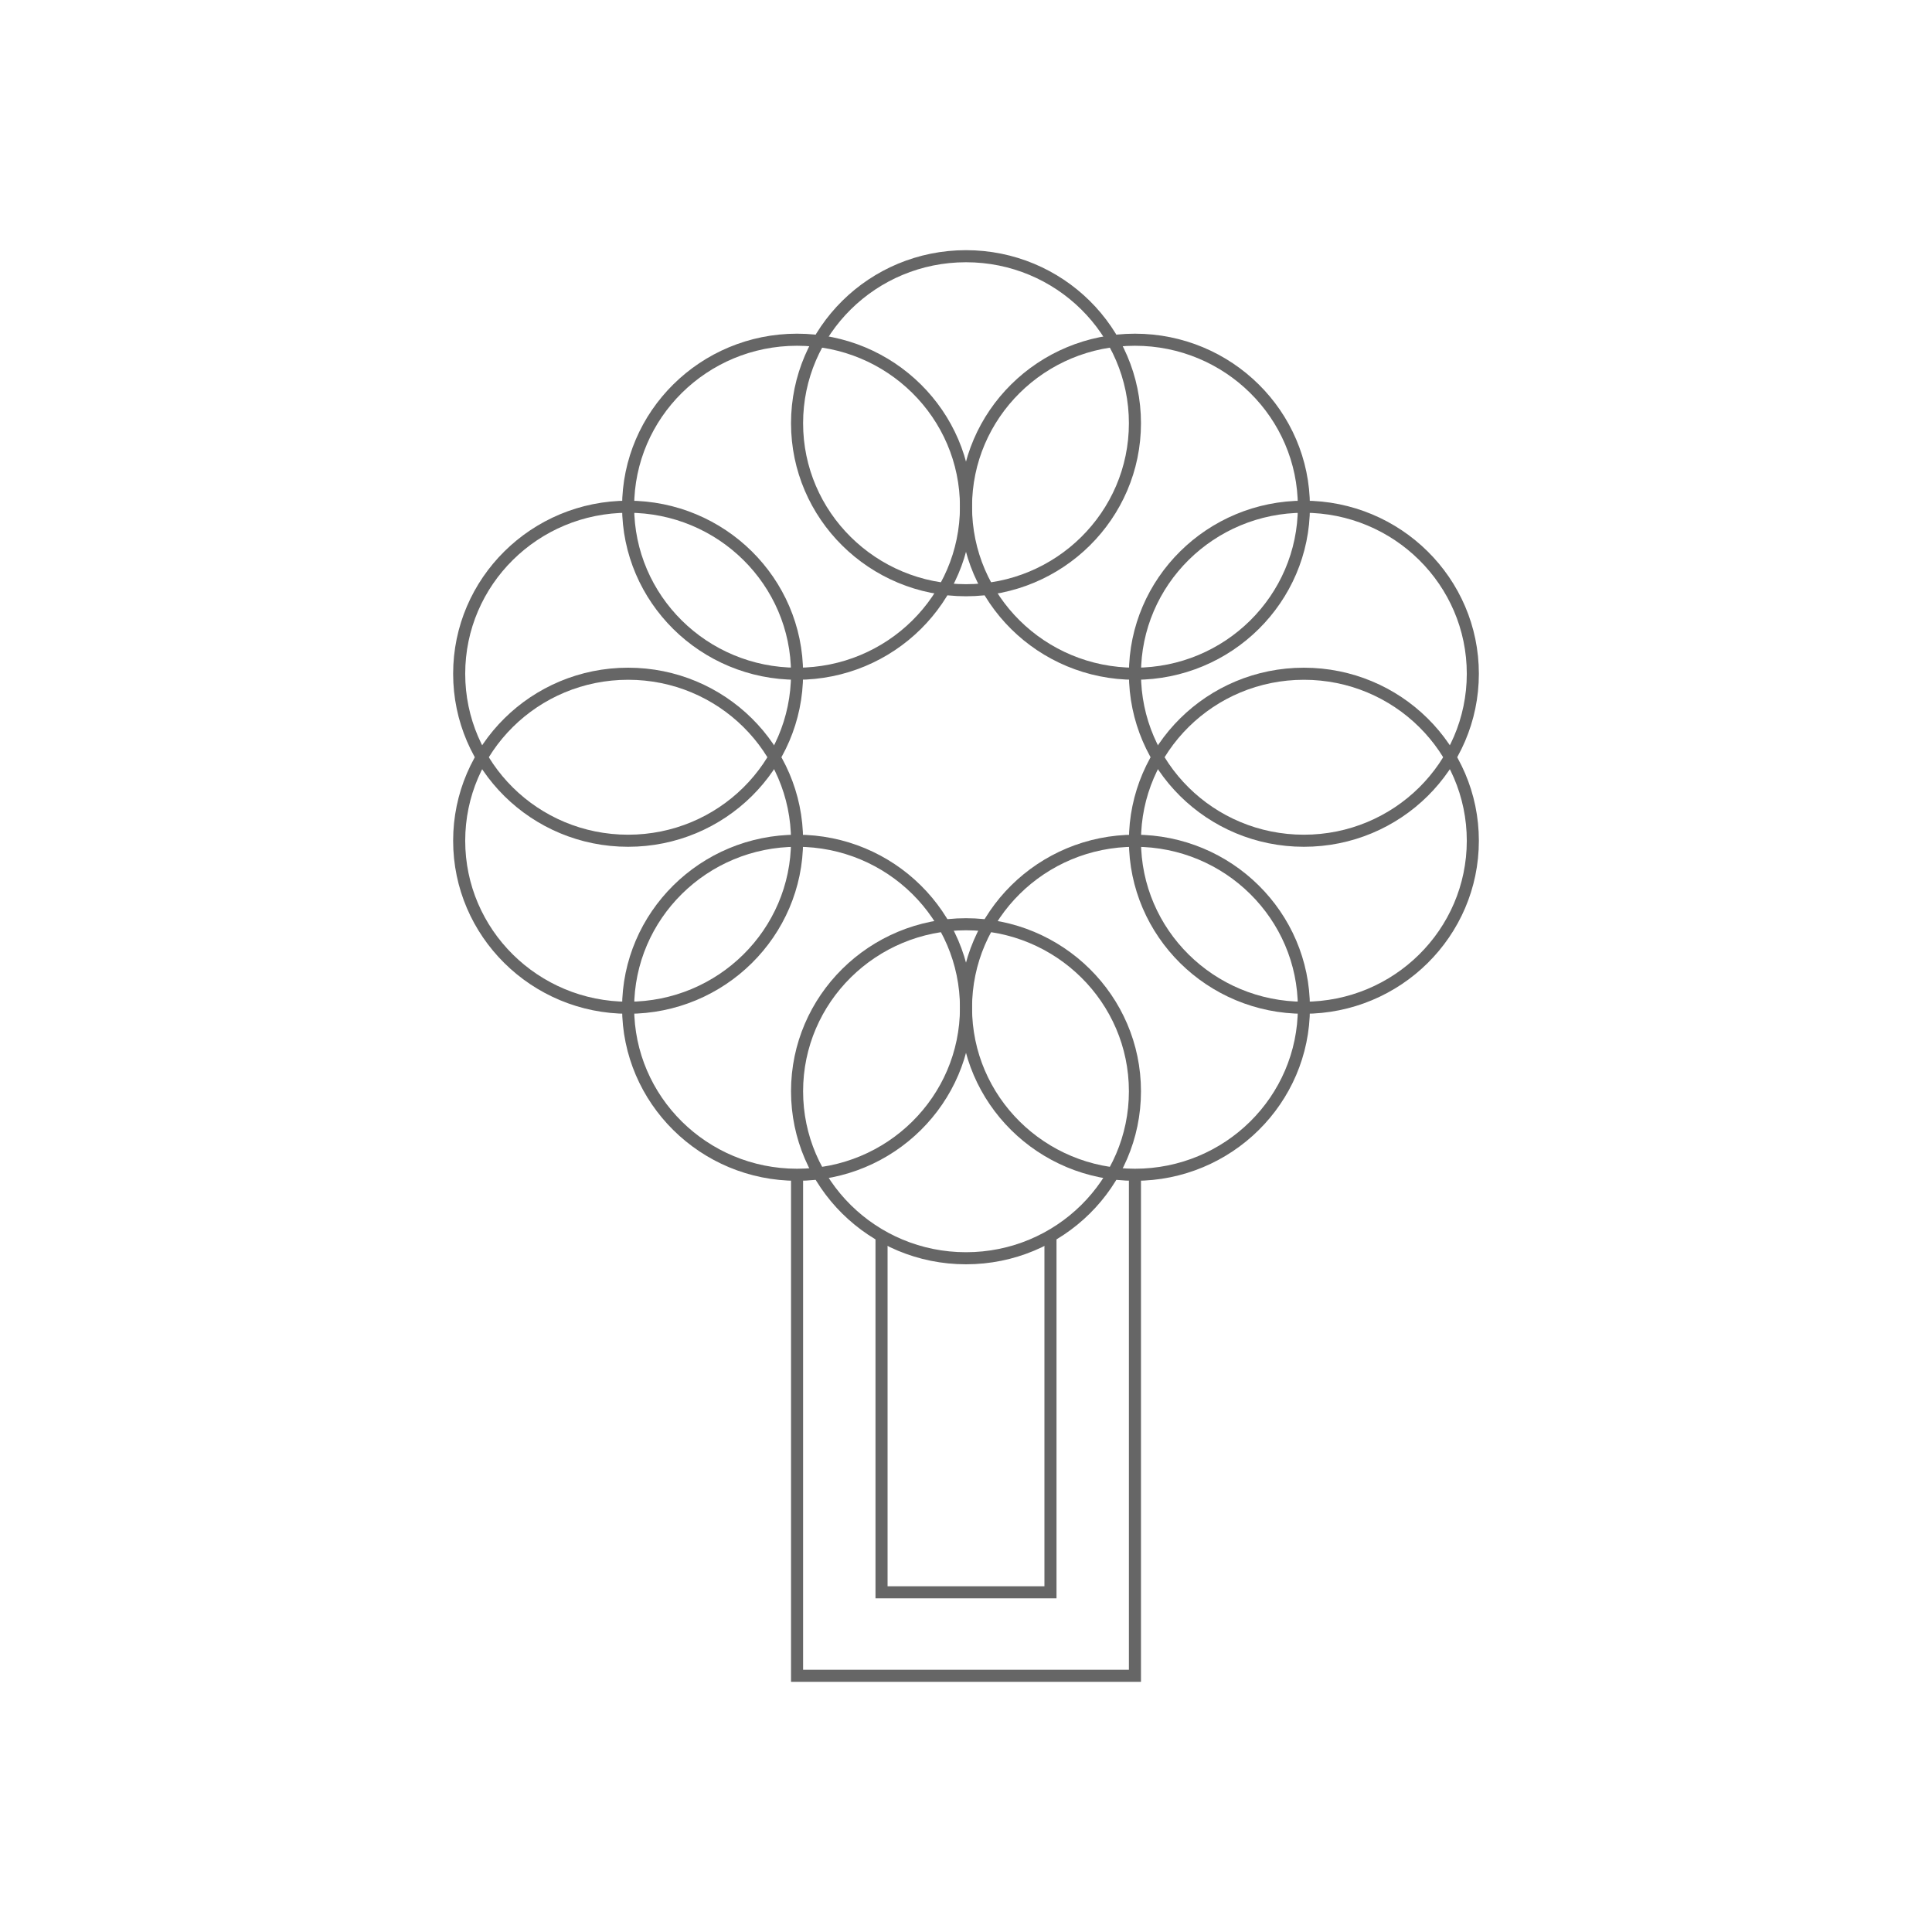 <?xml version="1.0" encoding="utf-8"?>
<!-- Generator: Adobe Illustrator 16.0.0, SVG Export Plug-In . SVG Version: 6.00 Build 0)  -->
<!DOCTYPE svg PUBLIC "-//W3C//DTD SVG 1.1//EN" "http://www.w3.org/Graphics/SVG/1.1/DTD/svg11.dtd">
<svg version="1.1" id="Layer_1" xmlns="http://www.w3.org/2000/svg" xmlns:xlink="http://www.w3.org/1999/xlink" x="0px" y="0px"
	 width="320px" height="320px" viewBox="0 0 320 320" enable-background="new 0 0 320 320" xml:space="preserve">
<g>
	<path fill-rule="evenodd" clip-rule="evenodd" fill="none" stroke="#666666" stroke-width="2" stroke-miterlimit="10" d="
		M132.018,111.592c0,15.276-12.53,27.662-27.982,27.662c-15.457,0-27.982-12.386-27.982-27.662S88.578,83.93,104.035,83.93
		C119.487,83.93,132.018,96.315,132.018,111.592z"/>
	<path fill-rule="evenodd" clip-rule="evenodd" fill="none" stroke="#666666" stroke-width="2" stroke-miterlimit="10" d="
		M132.018,139.254c0,15.276-12.53,27.661-27.982,27.661c-15.457,0-27.982-12.385-27.982-27.661
		c0-15.277,12.525-27.662,27.982-27.662C119.487,111.592,132.018,123.977,132.018,139.254z"/>
	<path fill-rule="evenodd" clip-rule="evenodd" fill="none" stroke="#666666" stroke-width="2" stroke-miterlimit="10" d="
		M160,166.915c0,15.278-12.53,27.664-27.982,27.664s-27.982-12.386-27.982-27.664c0-15.275,12.53-27.661,27.982-27.661
		S160,151.64,160,166.915z"/>
	<path fill-rule="evenodd" clip-rule="evenodd" fill="none" stroke="#666666" stroke-width="2" stroke-miterlimit="10" d="
		M215.965,166.915c0,15.278-12.53,27.664-27.982,27.664c-15.458,0-27.982-12.386-27.982-27.664
		c0-15.275,12.524-27.661,27.982-27.661C203.435,139.254,215.965,151.64,215.965,166.915z"/>
	<path fill-rule="evenodd" clip-rule="evenodd" fill="none" stroke="#666666" stroke-width="2" stroke-miterlimit="10" d="
		M215.965,83.93c0,15.277-12.53,27.662-27.982,27.662C172.524,111.592,160,99.207,160,83.93c0-15.276,12.524-27.661,27.982-27.661
		C203.435,56.269,215.965,68.653,215.965,83.93z"/>
	
		<ellipse fill-rule="evenodd" clip-rule="evenodd" fill="none" stroke="#666666" stroke-width="2" stroke-miterlimit="10" cx="132.018" cy="83.93" rx="27.982" ry="27.662"/>
	
		<ellipse fill-rule="evenodd" clip-rule="evenodd" fill="none" stroke="#666666" stroke-width="2" stroke-miterlimit="10" cx="160" cy="70.099" rx="27.982" ry="27.663"/>
	<path fill-rule="evenodd" clip-rule="evenodd" fill="none" stroke="#666666" stroke-width="2" stroke-miterlimit="10" d="
		M187.982,180.748c0,15.276-12.53,27.659-27.982,27.659s-27.982-12.383-27.982-27.659c0-15.279,12.53-27.664,27.982-27.664
		S187.982,165.469,187.982,180.748z"/>
	
		<ellipse fill-rule="evenodd" clip-rule="evenodd" fill="none" stroke="#666666" stroke-width="2" stroke-miterlimit="10" cx="215.965" cy="111.592" rx="27.982" ry="27.662"/>
	
		<ellipse fill-rule="evenodd" clip-rule="evenodd" fill="none" stroke="#666666" stroke-width="2" stroke-miterlimit="10" cx="215.965" cy="139.254" rx="27.982" ry="27.661"/>
	<polyline fill-rule="evenodd" clip-rule="evenodd" fill="none" stroke="#666666" stroke-width="2" stroke-miterlimit="10" points="
		132.018,194.579 132.018,277.564 187.982,277.564 187.982,194.579 	"/>
	<polyline fill-rule="evenodd" clip-rule="evenodd" fill="none" stroke="#666666" stroke-width="2" stroke-miterlimit="10" points="
		146.009,204.95 146.009,263.736 173.991,263.736 173.991,204.95 	"/>
</g>
</svg>
